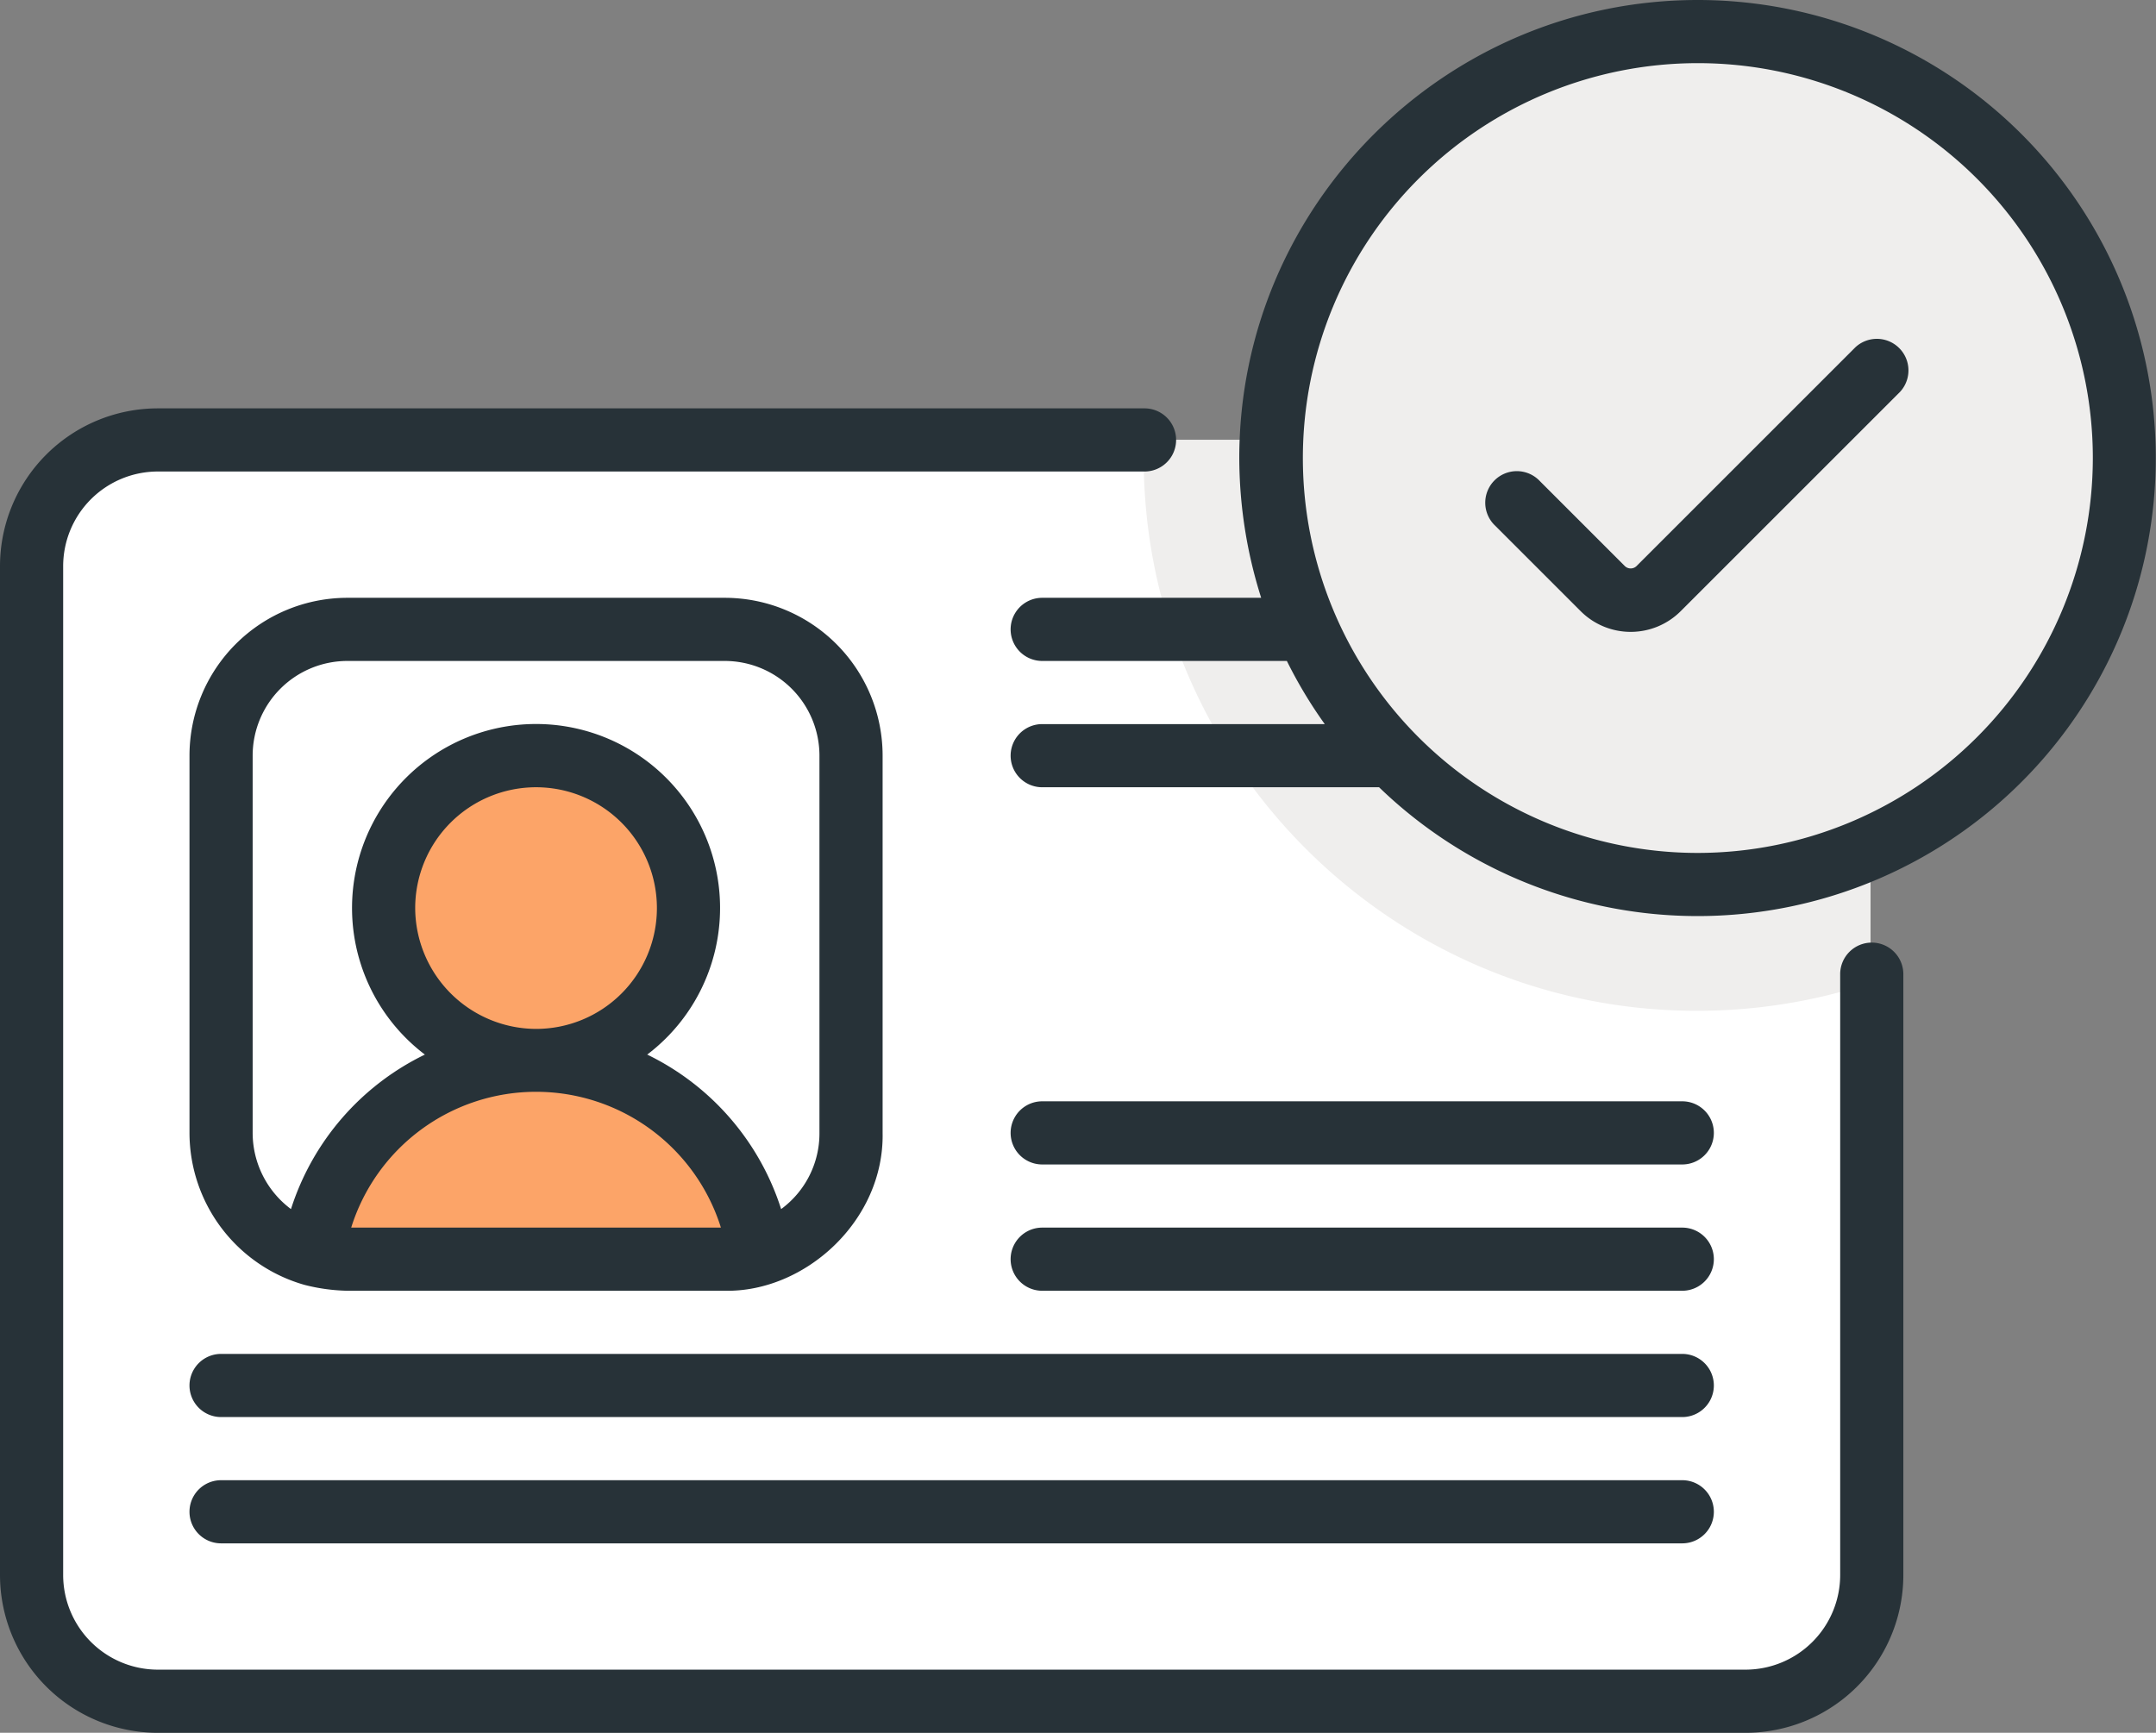 <svg id="Layer_1" data-name="Layer 1" xmlns="http://www.w3.org/2000/svg" viewBox="0 0 512 411.6"><rect x="0" y="0" width="512" height="411.6" fill="#808080" stroke="none"/><defs><style>.cls-1{fill:#fff;}.cls-2{fill:#fca468;}.cls-3{fill:#efeeed;}.cls-4{fill:#273238;}</style></defs><title>rigester orange</title><path class="cls-1" d="M444.2,184.7V424.3a30,30,0,0,1-30,30H37.2a30,30,0,0,1-30-30V184.7a30,30,0,0,1,30-30h377A30,30,0,0,1,444.2,184.7Z" transform="translate(0 -50.2)"/><path class="cls-1" d="M171.9,349.3H82.2a30,30,0,0,1-30-30V229.7a30,30,0,0,1,30-30h89.7a30,30,0,0,1,30,30v89.6A30,30,0,0,1,171.9,349.3Z" transform="translate(0 -50.2)"/><circle class="cls-2" cx="127.1" cy="215.7" r="36.2"/><path class="cls-2" d="M82.2,349.3h89.7a31.8,31.8,0,0,0,8.2-1.1,53.6,53.6,0,0,0-106.1,0,31.8,31.8,0,0,0,8.2,1.1Z" transform="translate(0 -50.2)"/><path class="cls-3" d="M444.2,184.7v99a131.3,131.3,0,0,1-41.3,6.6c-72.4,0-131.3-58.9-131.3-131.3,0-1.4,0-2.9.1-4.3H414.2a30,30,0,0,1,30,30Z" transform="translate(0 -50.2)"/><circle class="cls-3" cx="402.9" cy="108.8" r="101.3"/><path class="cls-4" d="M399.5,401.8H52.5a7.5,7.5,0,0,0,0,15h347a7.5,7.5,0,0,0,0-15Zm0-30H52.5a7.5,7.5,0,0,0,0,15h347a7.5,7.5,0,0,0,0-15Zm45-97.7a7.5,7.5,0,0,0-7.5,7.5V424.3a22.5,22.5,0,0,1-22.5,22.5H37.5A22.5,22.5,0,0,1,15,424.3V184.7a22.5,22.5,0,0,1,22.5-22.5H271.8a7.5,7.5,0,0,0,0-15H37.5A37.5,37.5,0,0,0,0,184.7V424.3a37.5,37.5,0,0,0,37.5,37.5h377A37.5,37.5,0,0,0,452,424.3V281.6A7.5,7.5,0,0,0,444.5,274.1ZM403.2,50.2c-60,0-108.9,48.8-108.9,108.8a110.4,110.4,0,0,0,5.2,33.2h-52a7.5,7.5,0,0,0,0,15h58.1a108.3,108.3,0,0,0,9,15H247.5a7.5,7.5,0,0,0,0,15h80a108.8,108.8,0,1,0,75.7-187Zm0,202.6A93.8,93.8,0,1,1,497,159,93.9,93.9,0,0,1,403.2,252.8ZM72.3,355.4a44.4,44.4,0,0,0,10.2,1.4h89.6c19.1.4,37.9-16.7,37.5-37.5V229.7a37.5,37.5,0,0,0-37.5-37.5H82.5A37.5,37.5,0,0,0,45,229.7v89.6A37.6,37.6,0,0,0,72.3,355.4Zm11.1-13.6a46,46,0,0,1,87.8,0Zm15.2-75.9a28.7,28.7,0,1,1,28.7,28.7A28.8,28.8,0,0,1,98.6,265.9ZM60,229.7a22.5,22.5,0,0,1,22.5-22.5h89.6a22.5,22.5,0,0,1,22.5,22.5v89.6a22.3,22.3,0,0,1-9.1,18.1,61.6,61.6,0,0,0-31.8-36.7,43.7,43.7,0,1,0-52.8,0,61.6,61.6,0,0,0-31.8,36.7A22.6,22.6,0,0,1,60,319.3Zm380.6-97-52,52a2,2,0,0,1-2.7,0l-20.2-20.2a7.5,7.5,0,1,0-10.6,10.6l20.2,20.2a16.8,16.8,0,0,0,23.9,0l52-52a7.5,7.5,0,0,0-10.6-10.6ZM399.5,311.8h-152a7.5,7.5,0,1,0,0,15h152a7.5,7.5,0,0,0,0-15Zm0,30h-152a7.5,7.5,0,1,0,0,15h152a7.5,7.5,0,0,0,0-15Z" transform="translate(0 -50.2)"/></svg>